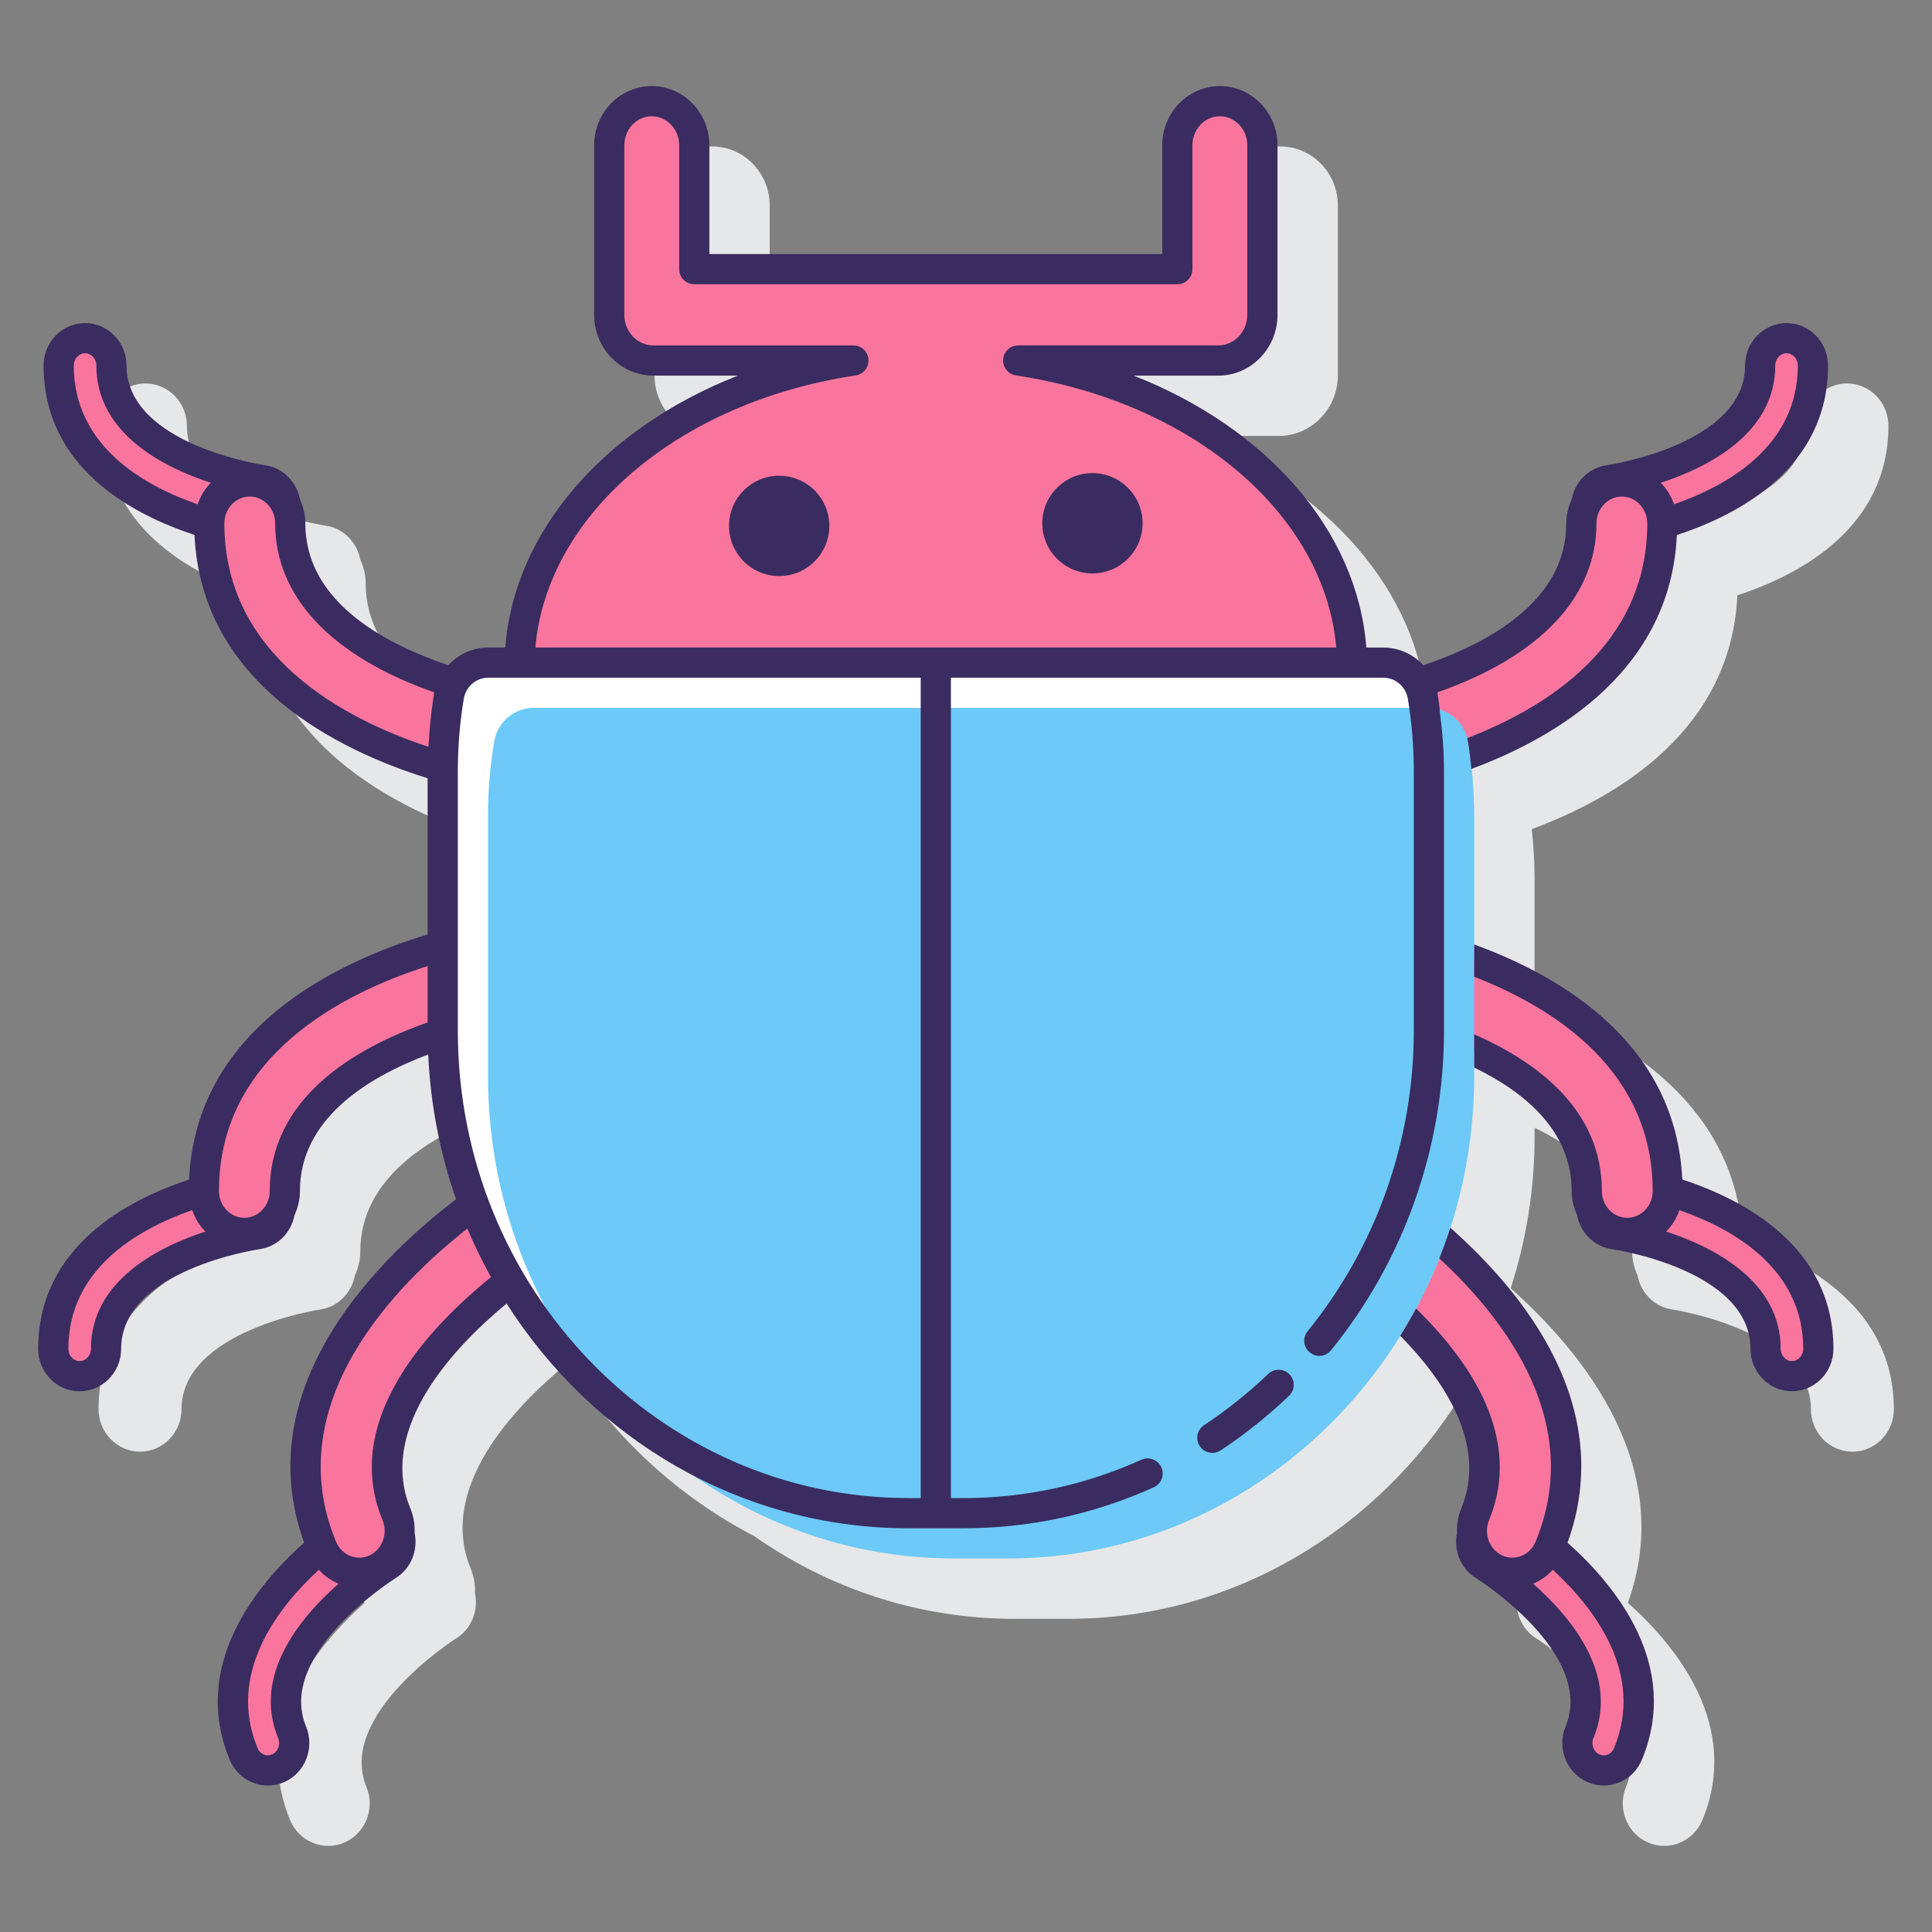<svg id="Layer_1" enable-background="new 0 0 128 128" height="512" viewBox="0 0 128 128" width="512" xmlns="http://www.w3.org/2000/svg"><rect x="0" y="0" width="128" height="128" fill="#808080" stroke="none"/><path d="m115.462 82.144c-.41-8.909-7.886-13.4-13.794-15.559v-8.509c0-1.063-.075-2.109-.184-3.145 5.879-2.183 13.212-6.669 13.621-15.488 4.128-1.353 10.008-4.465 10.008-11.228 0-1.55-1.232-2.811-2.748-2.811s-2.748 1.261-2.748 2.811c0 5.25-9.074 6.592-9.162 6.604-1.2.162-2.107 1.105-2.326 2.261-.223.487-.357 1.024-.357 1.596 0 5.16-5.273 7.973-9.467 9.395-.67-.722-1.614-1.172-2.66-1.172h-1.105c-.594-7.739-6.608-14.557-15.43-18.015h5.604c2.163 0 3.923-1.807 3.923-4.026 0-.008-.001-.022-.002-.038.001-.02.002-.039.002-.055v-11.145c0-2.16-1.712-3.917-3.816-3.917s-3.816 1.757-3.816 3.917v7.211h-30.009v-7.211c0-2.16-1.712-3.917-3.816-3.917s-3.816 1.757-3.816 3.917l.005 11.14c-.003.034-.005.071-.005.099 0 2.22 1.76 4.026 3.923 4.026h5.604c-8.822 3.458-14.835 10.276-15.429 18.015h-1.105c-1.046 0-1.99.45-2.66 1.173-4.194-1.422-9.467-4.234-9.467-9.395 0-.572-.134-1.109-.357-1.596-.218-1.156-1.125-2.099-2.323-2.261-.091-.014-9.166-1.354-9.166-6.604 0-1.55-1.232-2.811-2.748-2.811s-2.748 1.261-2.748 2.811c0 6.763 5.882 9.876 10.008 11.228.452 9.756 9.383 14.209 15.436 16.109v10.364c-6.052 1.835-15.336 6.271-15.794 16.226-4.128 1.357-10.008 4.475-10.008 11.222 0 1.55 1.233 2.811 2.748 2.811s2.748-1.261 2.748-2.811c0-5.187 9.07-6.591 9.164-6.604 1.199-.163 2.106-1.106 2.324-2.26.223-.487.358-1.024.358-1.597 0-4.788 4.505-7.551 8.499-9.06.151 3.359.791 6.587 1.846 9.612-4.685 3.575-13.86 12.221-10.063 22.739-3.272 2.925-7.5 8.187-4.937 14.385.291.703.834 1.243 1.529 1.521.325.13.663.194 1.002.194.371 0 .742-.078 1.093-.233 1.378-.61 2.022-2.258 1.438-3.672-1.976-4.777 5.851-9.787 5.931-9.836 1.028-.631 1.496-1.856 1.26-3 .02-.537-.06-1.085-.277-1.61-2.226-5.384 2.87-10.722 6.369-13.594 3.08 4.845 7.36 8.801 12.401 11.417 4.929 3.458 10.863 5.483 17.231 5.483h3.617c10.876 0 20.477-5.91 25.977-14.776 2.98 3.001 5.782 7.219 4.025 11.47-.218.525-.298 1.073-.278 1.61-.237 1.144.231 2.37 1.26 3 .08.049 7.906 5.059 5.932 9.835-.586 1.414.059 3.062 1.437 3.673.351.155.722.233 1.093.233.339 0 .678-.064 1.003-.194.695-.278 1.238-.819 1.528-1.522 2.566-6.204-1.661-11.462-4.936-14.386 3.235-8.968-2.96-16.576-7.765-20.84 1.023-3.167 1.585-6.548 1.585-10.06v-.574c3.345 1.625 6.461 4.205 6.461 8.185 0 .572.134 1.109.357 1.596.218 1.155 1.126 2.098 2.326 2.261.092.013 9.162 1.416 9.162 6.604 0 1.55 1.232 2.811 2.748 2.811s2.748-1.261 2.748-2.811c-.004-6.744-5.883-9.863-10.012-11.222z" fill="#e6e7e8"/><g fill="#fa759e"><path d="m106.811 35.416c-.865 0-1.617-.665-1.731-1.578-.123-.99.551-1.898 1.507-2.027.1-.014 10.029-1.442 10.029-7.595 0-1 .782-1.81 1.748-1.81s1.748.81 1.748 1.81c0 9.327-12.54 11.113-13.074 11.185-.077.01-.153.015-.227.015z"/><path d="m107.453 31.898c-1.482 0-2.683 1.244-2.683 2.778 0 6.068-6.289 9.14-10.828 10.568.154.271.265.572.319.897.253 1.524.383 3.09.396 4.681 5.933-1.724 15.478-6.062 15.478-16.146 0-1.534-1.2-2.778-2.682-2.778z"/><path d="m107.169 78.166c-.865 0-1.617.665-1.731 1.578-.123.99.551 1.898 1.507 2.027.1.014 10.029 1.442 10.029 7.595 0 1 .782 1.81 1.748 1.81s1.748-.81 1.748-1.81c0-9.327-12.54-11.113-13.074-11.185-.077-.01-.152-.015-.227-.015z"/><path d="m94.667 62.658v5.637c0 .053-.004.105-.004.157 4.503 1.477 10.464 4.547 10.464 10.454 0 1.535 1.201 2.778 2.683 2.778s2.683-1.243 2.683-2.778c.001-10.282-9.926-14.593-15.826-16.248z"/><path d="m99.89 100.48c-.796-.353-1.739-.048-2.191.745-.49.86-.215 1.969.615 2.478.087.053 8.671 5.414 6.332 11.07-.38.919.031 1.983.919 2.376.888.394 1.915-.032 2.295-.951 3.545-8.574-7.303-15.328-7.767-15.612-.066-.04-.134-.075-.203-.106z"/><path d="m95.74 82.375c-.658 1.828-1.475 3.576-2.43 5.231 3.242 3.223 6.417 7.901 4.423 12.722-.583 1.411.048 3.043 1.41 3.648 1.362.604 2.939-.05 3.522-1.46 3.533-8.543-2.241-15.904-6.925-20.141z"/><path d="m17.189 35.416c.865 0 1.617-.665 1.731-1.578.123-.99-.551-1.898-1.507-2.027-.1-.014-10.029-1.442-10.029-7.595 0-1-.782-1.81-1.748-1.81s-1.748.81-1.748 1.81c0 9.327 12.54 11.113 13.074 11.185.076.01.152.015.227.015z"/><path d="m29.739 46.142c.054-.325.164-.627.319-.897-4.539-1.428-10.828-4.5-10.828-10.568 0-1.535-1.201-2.778-2.683-2.778s-2.683 1.244-2.683 2.778c0 10.084 9.546 14.422 15.478 16.146.014-1.592.144-3.157.397-4.681z"/><path d="m16.83 78.166c.865 0 1.617.665 1.731 1.578.123.99-.551 1.898-1.507 2.027-.1.014-10.029 1.442-10.029 7.595 0 1-.782 1.81-1.748 1.81s-1.748-.81-1.748-1.81c0-9.327 12.54-11.113 13.074-11.185.077-.01.153-.015.227-.015z"/><path d="m29.332 68.294v-5.637c-5.899 1.655-15.826 5.967-15.826 16.248 0 1.535 1.201 2.778 2.683 2.778s2.683-1.243 2.683-2.778c0-5.907 5.961-8.977 10.464-10.454 0-.052-.004-.104-.004-.157z"/><path d="m24.109 100.48c.796-.353 1.739-.048 2.191.745.49.86.215 1.969-.615 2.478-.087.053-8.671 5.414-6.332 11.07.38.919-.031 1.983-.919 2.376-.888.394-1.915-.032-2.295-.951-3.545-8.574 7.303-15.328 7.767-15.612.067-.04.135-.075.203-.106z"/><path d="m33.833 84.861c-.944-1.6-1.748-3.295-2.412-5.061-4.35 3.178-14.508 12.025-10.088 22.716.583 1.411 2.16 2.064 3.522 1.46s1.994-2.237 1.41-3.648c-2.674-6.469 3.958-12.684 7.568-15.467z"/><path d="m34.418 43.899h55.164c-.164-9.902-9.609-18.131-22.123-20.014h13.254c1.608 0 2.923-1.362 2.923-3.027 0-.016-.004-.031-.005-.046 0-.016.005-.031.005-.046v-11.146c0-1.604-1.267-2.917-2.816-2.917s-2.816 1.313-2.816 2.917v8.211h-32.008v-8.211c0-1.604-1.267-2.917-2.816-2.917s-2.816 1.313-2.816 2.917v11.145c0 .016.004.031.005.046 0 .016-.005.031-.005.046 0 1.665 1.315 3.027 2.923 3.027h13.254c-12.515 1.884-21.959 10.113-22.123 20.015z"/></g><path d="m94.667 51.076v17.218c0 17.576-13.887 31.957-30.859 31.957h-3.617c-16.973 0-30.859-14.381-30.859-31.957v-17.218c0-1.68.14-3.329.407-4.935.217-1.305 1.339-2.243 2.618-2.243h59.286c1.279 0 2.401.937 2.618 2.243.266 1.606.406 3.256.406 4.935z" fill="#fff"/><path d="m97.667 54.076v17.218c0 17.576-13.887 31.957-30.859 31.957h-3.617c-16.973 0-30.859-14.381-30.859-31.957v-17.218c0-1.68.14-3.329.407-4.935.217-1.305 1.339-2.243 2.618-2.243h59.286c1.279 0 2.401.937 2.618 2.243.266 1.606.406 3.256.406 4.935z" fill="#6dc9f7"/><path d="m111.455 78.143c-.411-8.924-7.864-13.414-13.787-15.569v2.139c5.413 2.108 11.827 6.273 11.827 14.192 0 .98-.755 1.778-1.684 1.778-.928 0-1.683-.798-1.683-1.778 0-5.294-4.148-8.487-8.46-10.378v2.201c3.414 1.657 6.46 4.237 6.46 8.177 0 .572.134 1.11.357 1.596.218 1.156 1.126 2.098 2.322 2.259.092.013 9.166 1.354 9.166 6.605 0 1.549 1.232 2.81 2.748 2.81s2.748-1.261 2.748-2.81c.001-6.751-5.884-9.865-10.014-11.222zm7.267 12.033c-.412 0-.748-.363-.748-.81 0-4.468-4.377-6.719-7.583-7.771.39-.394.684-.881.874-1.419 3.563 1.239 8.205 3.871 8.205 9.19 0 .447-.336.81-.748.81z" fill="#3a2c60"/><path d="m103.854 102.204c3.254-8.987-2.906-16.568-7.768-20.863-.222.688-.464 1.367-.729 2.034 4.459 4.114 9.611 10.951 6.384 18.758-.184.443-.521.781-.948.952-.403.161-.846.153-1.245-.023-.868-.386-1.268-1.44-.892-2.352 2.237-5.409-1.224-10.499-4.84-14.015-.329.615-.68 1.214-1.046 1.803 2.897 2.945 5.791 7.209 4.039 11.448-.217.524-.298 1.071-.278 1.607-.238 1.144.23 2.371 1.256 2.999.079.049 7.935 5 5.935 9.838-.585 1.415.061 3.063 1.438 3.673.351.155.721.233 1.093.233.338 0 .677-.064 1.001-.194.695-.278 1.239-.818 1.529-1.522 2.565-6.201-1.654-11.452-4.929-14.376zm3.081 13.612c-.083.2-.234.354-.425.43-.174.069-.365.066-.54-.011-.395-.175-.574-.66-.4-1.081 1.717-4.152-1.446-7.979-3.998-10.231.506-.209.943-.528 1.305-.924 2.811 2.597 6.085 6.917 4.058 11.817z" fill="#3a2c60"/><path d="m84.021 91.027c-1.313 1.258-2.744 2.399-4.251 3.396-.46.304-.587.925-.282 1.386.192.291.511.448.835.448.189 0 .381-.054.551-.166 1.605-1.062 3.13-2.278 4.53-3.618.399-.382.413-1.015.031-1.414-.38-.399-1.015-.412-1.414-.032z" fill="#3a2c60"/><path d="m95.668 51.076c0-1.355-.115-2.713-.292-4.061.004.001.008.002.012.003-.045-.344-.084-.691-.14-1.029-.001-.004-.001-.007-.001-.011 0-.001 0-.001-.001-.002-.006-.035-.011-.069-.019-.104 6.81-2.383 10.542-6.333 10.542-11.195 0-.98.755-1.777 1.684-1.777.928 0 1.683.797 1.683 1.777 0 7.996-6.57 12.159-11.936 14.23.02.079.048.154.061.236.098.592.161 1.196.224 1.8 5.811-2.153 13.199-6.637 13.612-15.497 4.129-1.351 10.015-4.459 10.015-11.229 0-1.55-1.232-2.811-2.748-2.811s-2.748 1.261-2.748 2.811c0 5.25-9.074 6.592-9.162 6.604-1.199.162-2.107 1.104-2.326 2.26-.223.487-.358 1.024-.358 1.597 0 5.063-4.998 7.884-9.466 9.396-.67-.722-1.614-1.172-2.661-1.172h-1.12c-.594-7.738-6.592-14.557-15.413-18.015h5.604c2.163 0 3.923-1.807 3.923-4.027 0-.008-.001-.021-.002-.037.001-.02.002-.039.002-.055v-11.148c0-2.16-1.712-3.917-3.816-3.917s-3.818 1.757-3.818 3.917v7.211h-30.007v-7.211c0-2.16-1.712-3.917-3.816-3.917s-3.816 1.757-3.816 3.917v11.146c0 .014 0 .029.001.046-.001.017-.001.032-.001.046 0 2.221 1.76 4.027 3.923 4.027h5.604c-8.821 3.458-14.82 10.277-15.414 18.015h-1.12c-1.046 0-1.99.45-2.661 1.172-4.469-1.512-9.467-4.333-9.467-9.396 0-.572-.134-1.109-.357-1.596-.218-1.155-1.125-2.098-2.322-2.259-.091-.014-9.167-1.354-9.167-6.604 0-1.55-1.232-2.811-2.748-2.811s-2.748 1.261-2.748 2.811c0 6.76 5.873 9.87 9.999 11.223.449 9.83 9.497 14.265 15.445 16.122v10.348c-6.082 1.834-15.354 6.261-15.804 16.239-4.127 1.36-9.998 4.475-9.998 11.218 0 1.549 1.232 2.81 2.748 2.81s2.748-1.261 2.748-2.81c0-5.252 9.075-6.592 9.163-6.604 1.2-.162 2.107-1.105 2.326-2.26.223-.487.357-1.024.357-1.596 0-4.716 4.362-7.481 8.499-9.047.152 3.353.791 6.575 1.845 9.595-4.809 3.656-13.87 12.242-10.066 22.749-3.273 2.924-7.496 8.179-4.933 14.379.291.703.834 1.243 1.529 1.521.325.13.663.194 1.002.194.371 0 .742-.078 1.093-.233 1.377-.61 2.022-2.258 1.438-3.673-2.001-4.838 5.854-9.789 5.93-9.836 1.029-.63 1.498-1.855 1.261-2.999.02-.537-.06-1.084-.278-1.609-2.247-5.434 3.132-10.909 6.374-13.586 5.701 8.961 15.505 14.892 26.627 14.892h3.617c4.379 0 8.63-.914 12.633-2.717.503-.228.728-.819.501-1.323-.228-.503-.816-.728-1.323-.501-3.742 1.687-7.717 2.541-11.811 2.541h-.809v-54.355h28.643c.811 0 1.496.591 1.632 1.406.261 1.573.394 3.178.394 4.771v17.218c0 7.258-2.499 14.327-7.037 19.905-.349.428-.284 1.058.145 1.406.43.351 1.059.284 1.406-.145 4.828-5.934 7.486-13.45 7.486-21.167v-17.217zm21.947-26.86c0-.447.336-.811.748-.811s.748.363.748.811c0 5.332-4.639 7.959-8.204 9.195-.189-.541-.484-1.03-.876-1.425 3.206-1.051 7.584-3.302 7.584-7.77zm-60.925.658c.518-.078.887-.542.848-1.063-.039-.522-.474-.926-.997-.926h-13.254c-1.047 0-1.902-.887-1.923-1.986.002-.03.004-.062.004-.087 0-.026-.002-.059-.004-.092v-11.1c0-1.057.814-1.917 1.816-1.917s1.816.86 1.816 1.917v8.211c0 .553.448 1 1 1h32.007c.553 0 1-.447 1-1v-8.211c0-1.057.814-1.917 1.816-1.917s1.816.86 1.816 1.917v11.094c-.001.014-.002.025-.003.035-.003.042-.003.083 0 .125.001.008.001.019.002.029-.022 1.097-.876 1.981-1.922 1.981h-13.253c-.523 0-.958.403-.997.926-.039.521.331.985.849 1.063 11.774 1.771 20.454 9.244 21.219 18.025h-53.06c.765-8.78 9.445-16.252 21.22-18.024zm-51.802-.658c0-.447.335-.811.748-.811.412 0 .748.363.748.811 0 4.471 4.377 6.721 7.583 7.771-.391.395-.685.884-.874 1.424-3.564-1.235-8.205-3.863-8.205-9.195zm9.976 10.46c0-.98.755-1.777 1.683-1.777s1.683.797 1.683 1.777c0 4.862 3.733 8.813 10.542 11.195-.007.035-.013.07-.019.106-.117.705-.2 1.429-.268 2.16-.028.292-.048.583-.068.875-.01.156-.028.308-.036.465-5.551-1.833-13.517-5.999-13.517-14.801zm-8.838 54.69c0 .446-.335.81-.748.81-.412 0-.748-.363-.748-.81 0-5.319 4.643-7.951 8.205-9.19.189.538.482 1.024.872 1.418-3.205 1.05-7.581 3.3-7.581 7.772zm11.846-10.461c0 .98-.755 1.778-1.683 1.778s-1.683-.798-1.683-1.778c0-8.924 8.147-13.087 13.826-14.903v3.735c-4.929 1.74-10.46 5.054-10.46 11.168zm.557 36.249c.174.421-.005.906-.4 1.081-.173.075-.366.081-.541.011-.191-.077-.341-.229-.424-.43-2.025-4.898 1.249-9.219 4.059-11.816.362.396.798.715 1.304.924-2.551 2.251-5.715 6.078-3.998 10.23zm6.913-14.443c.377.91-.023 1.965-.892 2.351-.398.178-.84.186-1.245.023-.428-.171-.764-.509-.947-.951-3.82-9.238 4.092-17.117 8.707-20.735.465 1.106.99 2.178 1.565 3.217-4.168 3.369-9.917 9.495-7.188 16.095zm35.658-1.459h-.809c-16.464 0-29.859-13.888-29.859-30.957v-17.219c0-1.595.132-3.199.393-4.771.135-.815.822-1.406 1.632-1.406h28.643z" fill="#3a2c60"/><circle cx="51.622" cy="34.842" fill="#3a2c60" r="3.323"/><path d="m72.377 37.99c1.835 0 3.323-1.488 3.323-3.323s-1.488-3.323-3.323-3.323-3.323 1.488-3.323 3.323 1.488 3.323 3.323 3.323z" fill="#3a2c60"/></svg>